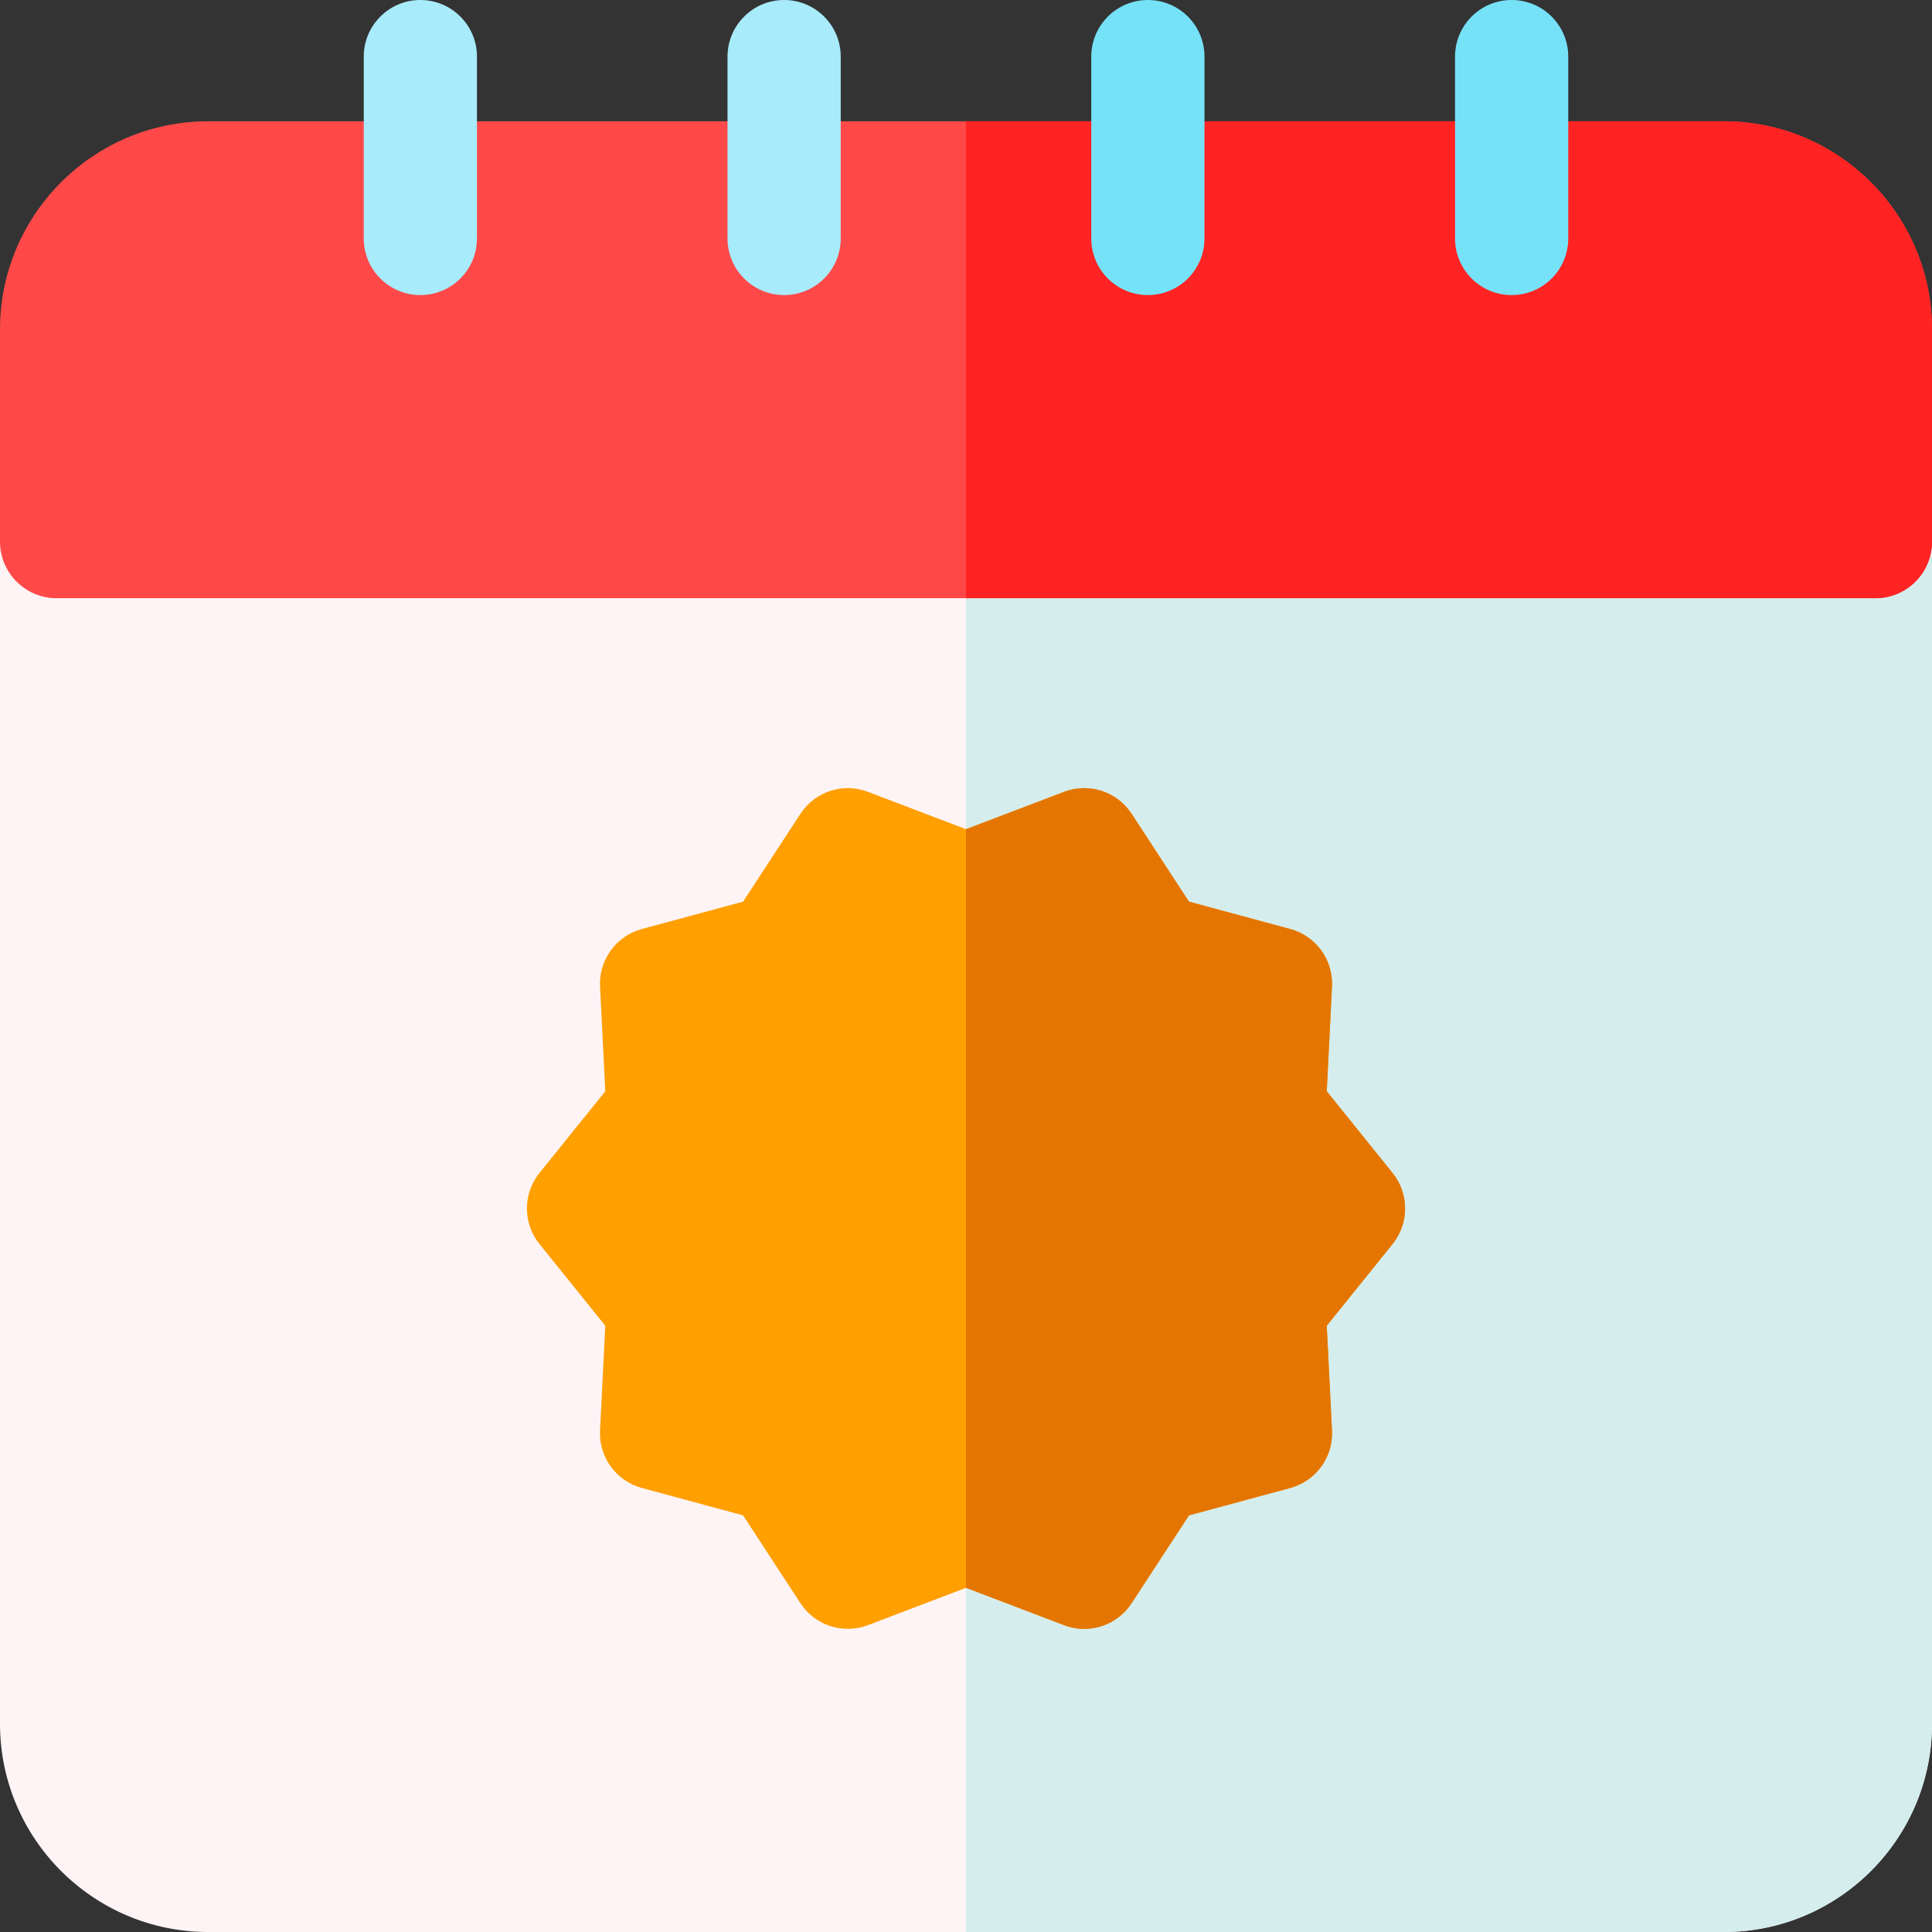 <svg height="512pt" viewBox="0 0 512 512" width="512pt" xmlns="http://www.w3.org/2000/svg"><rect x="0" y="0" width="512" height="512" fill="#333333" stroke="none"/><path d="m497 128.535h-482c-8.285 0-15 6.715-15 15v313.297c0 30.422 24.746 55.168 55.168 55.168h401.668c30.418 0 55.164-24.746 55.164-55.168v-313.297c0-8.285-6.715-15-15-15zm0 0" fill="#fef4f5"/><path d="m497 128.535h-241v383.465h200.836c30.418 0 55.164-24.746 55.164-55.168v-313.297c0-8.285-6.715-15-15-15zm0 0" fill="#d5eded"/><path d="m456.836 32.137h-401.668c-30.422 0-55.168 24.746-55.168 55.164v56.234c0 8.281 6.715 15 15 15h482c8.285 0 15-6.719 15-15v-56.234c0-30.418-24.746-55.164-55.164-55.164zm0 0" fill="#ff4949"/><path d="m456.836 32.137h-200.836v126.398h241c8.285 0 15-6.719 15-15v-56.234c0-30.418-24.746-55.164-55.164-55.164zm0 0" fill="#ff2323"/><path d="m304.199 78.199c-8.285 0-15-6.715-15-15v-48.199c0-8.285 6.715-15 15-15 8.285 0 15 6.715 15 15v48.199c0 8.285-6.715 15-15 15zm0 0" fill="#76e2f8"/><path d="m207.801 78.199c-8.281 0-15-6.715-15-15v-48.199c0-8.285 6.719-15 15-15 8.285 0 15 6.715 15 15v48.199c0 8.285-6.715 15-15 15zm0 0" fill="#a8ebfa"/><path d="m111.398 78.199c-8.281 0-15-6.715-15-15v-48.199c0-8.285 6.719-15 15-15 8.285 0 15 6.715 15 15v48.199c0 8.285-6.711 15-15 15zm0 0" fill="#a8ebfa"/><path d="m400.602 78.199c-8.285 0-15-6.715-15-15v-48.199c0-8.285 6.715-15 15-15 8.285 0 15 6.715 15 15v48.199c0 8.285-6.715 15-15 15zm0 0" fill="#76e2f8"/><path d="m369.043 310.855-17.441-21.652 1.387-27.77c.352-7.043-4.254-13.383-11.062-15.227l-26.84-7.262-15.203-23.281c-3.855-5.906-11.312-8.328-17.898-5.812l-25.984 9.898-25.98-9.898c-6.594-2.52-14.043-.094-17.898 5.812l-15.203 23.281-26.84 7.262c-6.809 1.844-11.414 8.184-11.062 15.227l1.387 27.77-17.445 21.652c-4.426 5.492-4.426 13.328 0 18.82l17.445 21.652-1.387 27.77c-.352 7.043 4.254 13.383 11.062 15.227l26.84 7.266 15.203 23.277c3.855 5.906 11.309 8.328 17.898 5.816l25.98-9.898 25.98 9.898c1.746.664 3.555.984 5.336.984 4.953 0 9.73-2.461 12.566-6.801l15.203-23.277 26.84-7.266c6.809-1.844 11.414-8.184 11.062-15.227l-1.387-27.77 17.441-21.652c4.426-5.492 4.426-13.324 0-18.82zm0 0" fill="#ff9f00"/><path d="m281.98 430.684c1.746.664 3.555.984 5.336.984 4.953 0 9.73-2.457 12.566-6.801l15.203-23.277 26.84-7.266c6.809-1.844 11.414-8.184 11.062-15.227l-1.387-27.77 17.441-21.652c4.426-5.492 4.426-13.324 0-18.82l-17.441-21.652 1.387-27.77c.352-7.043-4.254-13.383-11.062-15.227l-26.84-7.262-15.203-23.281c-3.855-5.906-11.312-8.328-17.898-5.812l-25.984 9.898v201.035zm0 0" fill="#e47500"/></svg>